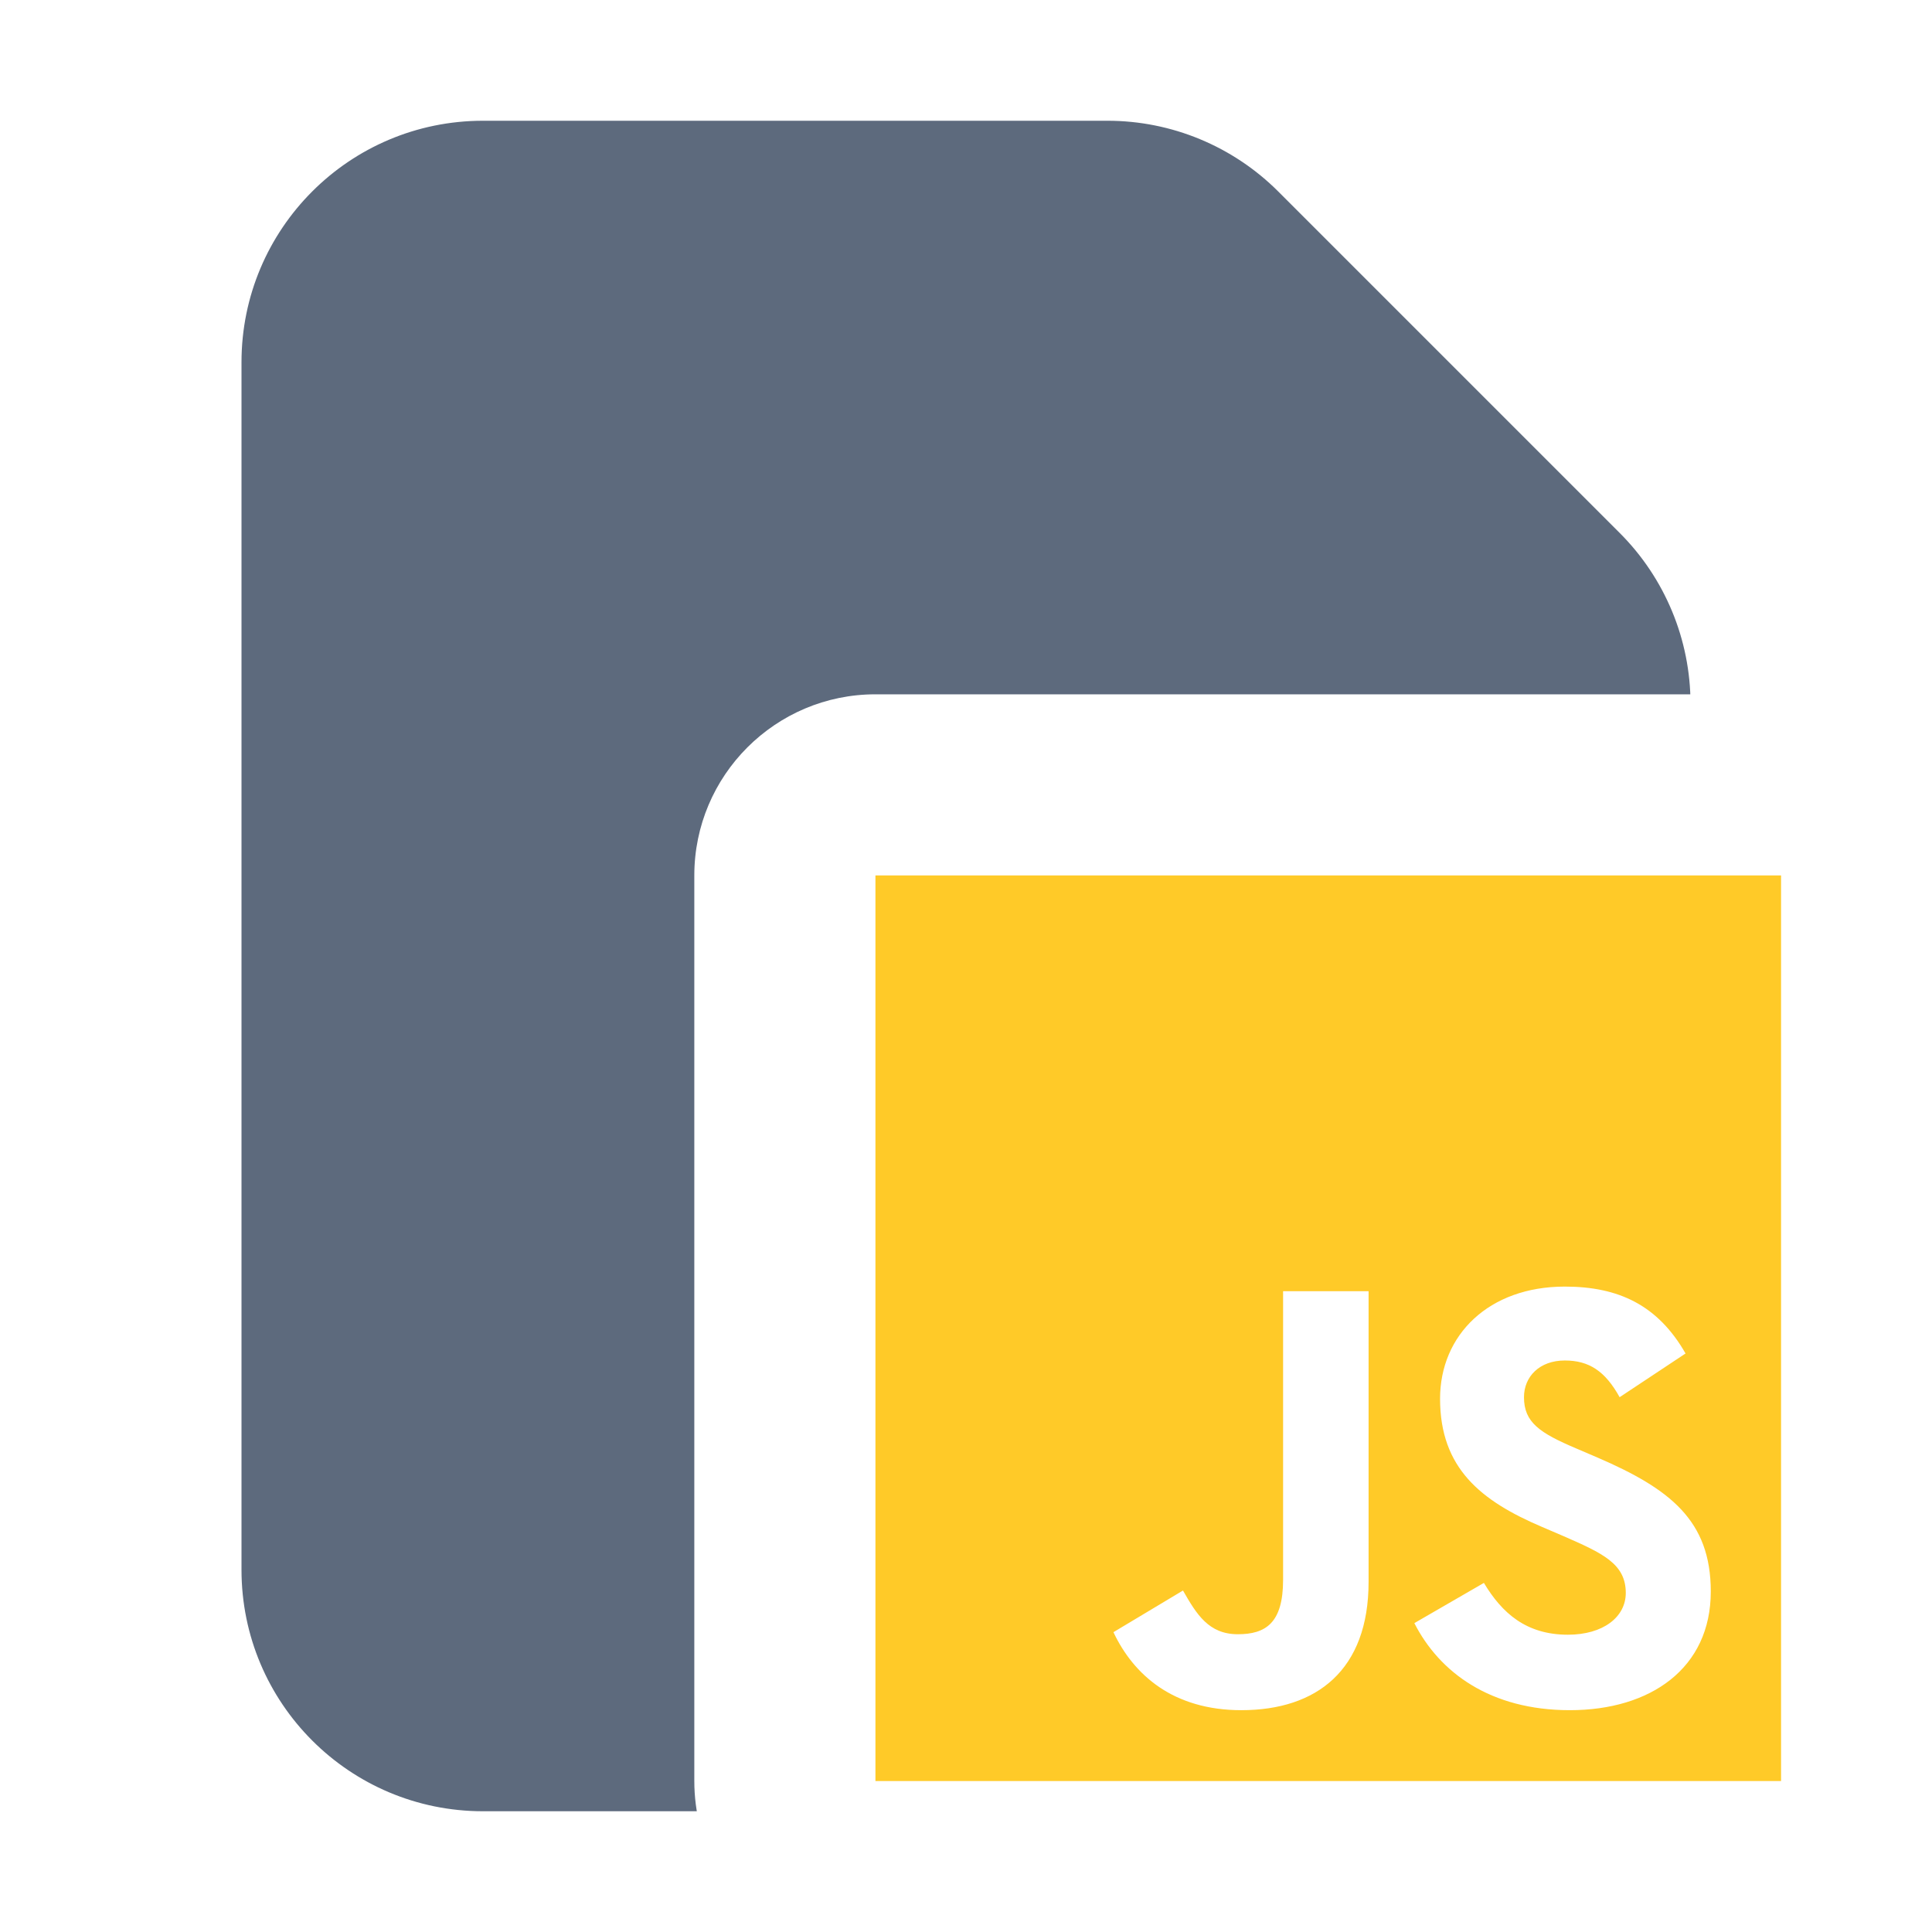 <svg version="1.1" xmlns="http://www.w3.org/2000/svg" xmlns:xlink="http://www.w3.org/1999/xlink" width="16" height="16" viewBox="0,0,16,16"><defs><clipPath id="clip-1"><path d="M0,16v-16h16v6.421c-0.269,-0.404 -0.728,-0.671 -1.25,-0.671h-7.5c-0.828,0 -1.5,0.672 -1.5,1.5v7.5c0,0.522 0.266,0.981 0.671,1.25zM16,16h-0.421c0.167,-0.111 0.31,-0.254 0.421,-0.421z" id="mask" fill="none"></path></clipPath></defs><g fill="none" fill-rule="nonzero" stroke="none" stroke-width="1" stroke-linecap="butt" stroke-linejoin="miter" stroke-miterlimit="10" stroke-dasharray="" stroke-dashoffset="0" font-family="none" font-weight="none" font-size="none" text-anchor="none" style="mix-blend-mode: normal"><path d="M0,16v-16h16v16z" fill="none"></path><g id="icon" fill="#ffca28"><path d="M7.25,7.25h7.5v7.5h-7.5zM9.221,13.517c0.167,0.354 0.496,0.646 1.059,0.646c0.625,0 1.054,-0.333 1.054,-1.062v-2.408h-0.708v2.391c0,0.359 -0.146,0.45 -0.375,0.45c-0.242,0 -0.342,-0.166 -0.454,-0.362zM11.713,13.442c0.208,0.408 0.629,0.721 1.288,0.721c0.667,0 1.167,-0.346 1.167,-0.983c0,-0.588 -0.338,-0.85 -0.938,-1.109l-0.175,-0.075c-0.304,-0.129 -0.434,-0.216 -0.434,-0.425c0,-0.171 0.129,-0.304 0.338,-0.304c0.2,0 0.334,0.087 0.454,0.304l0.546,-0.362c-0.229,-0.4 -0.554,-0.554 -1,-0.554c-0.629,0 -1.033,0.4 -1.033,0.929c0,0.575 0.338,0.846 0.846,1.062l0.175,0.075c0.325,0.142 0.517,0.229 0.517,0.471c0,0.2 -0.188,0.346 -0.479,0.346c-0.346,0 -0.546,-0.179 -0.696,-0.429z"></path></g><path d="" fill="none"></path><path d="M14.75,14.75l-4.471,-0.588l-3.029,0.588l1.971,-1.233l1.404,-2.825l-3.375,-3.442l4.083,3.442l3.417,-3.442l-0.792,3.958l0.792,3.542" fill="none"></path><g clip-path="url(#clip-1)"><g fill="#5d6a7d"><path d="M2,3c0,-1.105 0.895,-2 2,-2h5.172c0.53,0 1.039,0.211 1.414,0.586l2.828,2.828c0.375,0.375 0.586,0.884 0.586,1.414v7.172c0,1.105 -0.895,2 -2,2h-8c-1.105,0 -2,-0.895 -2,-2z"></path></g></g></g></svg>